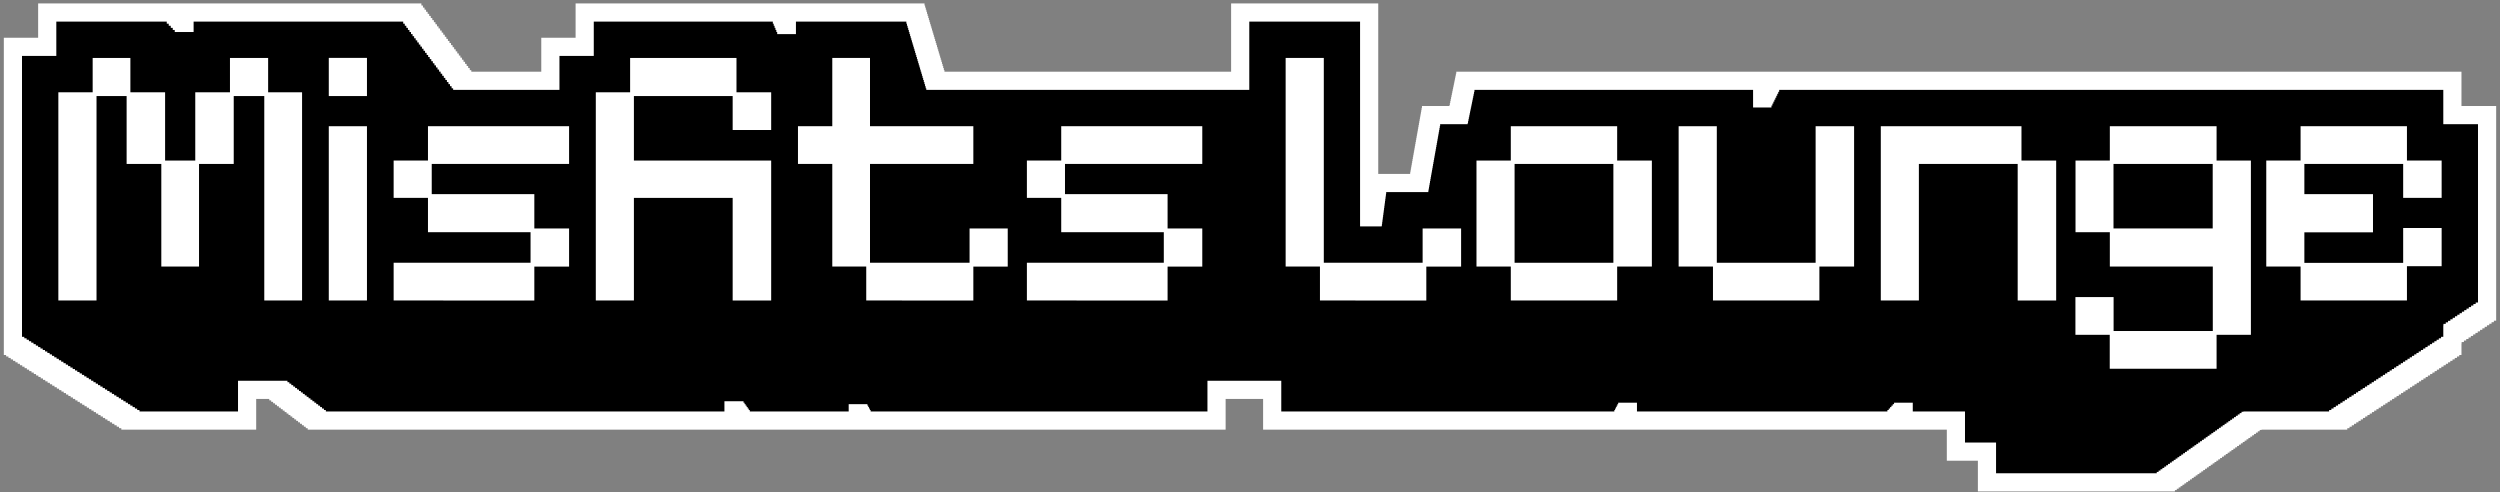 <svg width="574" height="113" viewBox="0 0 574 113" fill="none" xmlns="http://www.w3.org/2000/svg">
<rect x="0" y="0" width="574" height="113" fill="#808080" stroke="none"/>
<path d="M571.034 26.427H563.068V18.549H519.338H517.781H474.564H473.963H436.113H421.399H406.417V18.999H406.196V19.446H405.971V19.896H405.75V20.347H405.528V20.794H405.307V21.244H405.082V21.695H404.861V22.142H404.64V22.592H404.594V18.549H381.733H374.981H336.447V18.999H336.355V19.446H336.263V19.896H336.171V20.347H336.079V20.794H335.988V21.244H335.896V21.695H335.804V22.142H335.712V22.592H335.616V23.043H335.524V23.494H335.433V23.94H335.341V24.391H335.249V24.841H335.157V25.288H335.065V25.739H334.974V26.189H334.882V26.427H328.568V26.861H328.489V27.299H328.413V27.733H328.334V28.168H328.255V28.602H328.18V29.035H328.1V29.474H328.025V29.908H327.946V30.342H327.871V30.776H327.792V31.21H327.717V31.644H327.637V32.082H327.562V32.516H327.483V32.95H327.404V33.384H327.328V33.818H327.249V34.256H327.174V34.69H327.095V35.124H327.02V35.558H326.94V35.992H326.865V36.43H326.786V36.864H326.707V37.298H326.632V37.732H326.552V38.166H326.477V38.6H326.398V39.038H326.323V39.472H326.243V39.907H326.168V40.34H326.089V40.775H326.014V41.209H325.935V41.647H325.86V42.018H316.182V42.423H316.128V42.828H316.074V43.233H316.019V43.637H315.965V44.046H315.911V44.451H315.857V44.856H315.802V45.261H315.748V45.67H315.694V46.074H315.64V46.479H315.585V46.884H315.531V47.289H315.477V47.698H315.423V48.102H315.368V48.507H315.314V48.912H315.26V49.321H315.206V49.726H315.151V49.897H314.358V2.874H284.75V18.549H233.913H233.225H214.763V18.19H214.621V17.71H214.475V17.234H214.333V16.754H214.191V16.274H214.045V15.798H213.903V15.319H213.761V14.839H213.619V14.363H213.473V13.883H213.332V13.403H213.19V12.927H213.048V12.447H212.902V11.967H212.76V11.488H212.618V11.012H212.472V10.532H212.33V10.052H212.188V9.576H212.046V9.096H211.9V8.616H211.758V8.141H211.616V7.661H211.47V7.181H211.328V6.705H211.187V6.225H211.045V5.745H210.899V5.265H210.757V4.79H210.615V4.31H210.473V3.83H210.327V3.354H210.185V2.874H180.66V5.745H180.531V5.265H180.331V4.79H180.13V4.31H179.93V3.83H179.73V3.354H179.529V2.874H134.243V10.753H126.364V18.549H106.128V18.19H105.77V17.71H105.411V17.234H105.052V16.754H104.693V16.274H104.334V15.798H103.979V15.319H103.62V14.839H103.261V14.363H102.903V13.883H102.544V13.403H102.185V12.927H101.83V12.447H101.471V11.967H101.112V11.488H100.753V11.012H100.395V10.532H100.04V10.052H99.681V9.576H99.322V9.096H98.963V8.616H98.604V8.141H98.245V7.661H97.891V7.181H97.532V6.705H97.173V6.225H96.814V5.745H96.455V5.265H96.1V4.79H95.742V4.31H95.383V3.83H95.024V3.354H94.665V2.874H71.98H65.052H42.367V5.265H42.209V4.79H41.75V4.31H41.291V3.83H40.828V3.354H40.373V2.874H10.844V10.753H2.965V79.422H3.495V79.76H4.025V80.094H4.551V80.432H5.081V80.765H5.611V81.103H6.136V81.437H6.666V81.775H7.196V82.109H7.726V82.447H8.252V82.781H8.782V83.119H9.312V83.453H9.842V83.791H10.368V84.129H10.898V84.463H11.428V84.801H11.958V85.135H12.484V85.473H13.014V85.807H13.544V86.145H14.069V86.478H14.6V86.817H15.13V87.15H15.659V87.488H16.185V87.822H16.715V88.16H17.245V88.498H17.775V88.832H18.301V89.166H18.831V89.504H19.361V89.842H19.887V90.176H20.417V90.514H20.947V90.848H21.477V91.186H22.007V91.52H22.533V91.858H23.063V92.191H23.593V92.529H24.118V92.868H24.648V93.201H25.178V93.535H25.708V93.873H26.234V94.211H26.764V94.545H27.294V94.883H27.82V95.217H28.35V95.555H28.88V95.889H29.41V96.227H29.94V96.561H56.735V89.508H63.913V89.842H64.351V90.176H64.794V90.514H65.236V90.848H65.674V91.186H66.117V91.52H66.559V91.858H66.997V92.191H67.439V92.529H67.882V92.868H68.32V93.201H68.762V93.535H69.201V93.873H69.643V94.211H70.085V94.545H70.523V94.883H70.966V95.217H71.408V95.555H71.846V95.889H72.289V96.227H72.731V96.561H86.131H99.451H99.61H112.931H141.617H147.726H168.416V94.211H168.625V94.545H168.867V94.883H169.105V95.217H169.347V95.555H169.585V95.889H169.827V96.227H170.069V96.561H196.944V94.883H197.077V95.217H197.261V95.555H197.444V95.889H197.628V96.227H197.812V96.561H231.197H238.954H279.317V89.508H284.963H286.528H292.095V96.561H331.752H333.079H372.736V96.227H372.911V95.889H373.091V95.555H373.266V95.217H373.441V94.883H373.621V94.545H373.759V96.561H408.633H414.743H435.433V96.227H435.742V95.889H436.046V95.555H436.351V95.217H436.656V94.883H436.96V94.545H437.086V96.561H449.075V103.693H456.207V110.749H497.274V110.44H497.704V110.132H498.138V109.827H498.572V109.522H499.002V109.214H499.436V108.905H499.866V108.6H500.3V108.291H500.734V107.987H501.168V107.678H501.598V107.373H502.032V107.064H502.462V106.76H502.896V106.451H503.33V106.146H503.764V105.838H504.193V105.529H504.627V105.224H505.057V104.915H505.491V104.611H505.925V104.302H506.359V103.997H506.789V103.688H507.223V103.384H507.653V103.075H508.087V102.77H508.521V102.461H508.951V102.153H509.385V101.848H509.819V101.539H510.253V101.235H510.683V100.926H511.117V100.621H511.546V100.312H511.98V100.008H512.414V99.699H512.848V99.39H513.278V99.085H513.712V98.777H514.142V98.472H514.576V98.163H515.01V97.859H515.444V97.55H515.874V97.245H516.308V96.936H516.738V96.632H517.172V96.561H536.852V96.227H537.365V95.889H537.879V95.555H538.392V95.217H538.905V94.883H539.423V94.545H539.936V94.211H540.449V93.873H540.963V93.535H541.476V93.201H541.989V92.868H542.507V92.529H543.02V92.191H543.533V91.858H544.047V91.52H544.56V91.186H545.077V90.848H545.591V90.514H546.104V90.176H546.617V89.842H547.131V89.504H547.644V89.166H548.161V88.832H548.675V88.498H549.188V88.16H549.701V87.822H550.214V87.488H550.732V87.15H551.245V86.817H551.759V86.478H552.272V86.145H552.785V85.807H553.303V85.473H553.816V85.135H554.329V84.801H554.842V84.463H555.356V84.129H555.869V83.791H556.387V83.453H556.9V83.119H557.413V82.781H557.926V82.447H558.44V82.109H558.953V81.775H559.47V81.437H559.984V81.103H560.497V80.765H561.01V80.432H561.524V80.094H562.037V79.76H562.554V79.422H563.068V76.801H563.101V76.45H563.631V76.1H564.157V75.749H564.687V75.399H565.217V75.048H565.747V74.698H566.273V74.347H566.803V73.997H567.333V73.646H567.863V73.296H568.388V72.945H568.918V72.594H569.448V72.244H569.974V71.893H570.504V71.543H571.034V26.427Z" fill="black" stroke="white" stroke-width="4.173" stroke-miterlimit="10"/>
<path d="M13.398 68.989V21.19H21.276V13.307H29.936V21.19H37.906V36.864H44.834V21.19H52.8V13.307H61.563V21.19H69.355V68.989H60.679V22.054H53.664V37.641H45.697V61.198H37.038V37.641H29.072V22.054H22.161V68.989H13.398Z" fill="white"/>
<path d="M75.489 22.054V13.29H84.253V22.054H75.489ZM75.489 68.989V28.981H84.253V68.989H75.489Z" fill="white"/>
<path d="M90.379 68.989V60.33H121.815V53.315H98.262V45.436H90.379V36.864H98.262V28.981H130.662V37.64H99.126V44.572H122.683V52.451H130.662V61.214H122.683V69.005L90.379 68.989Z" fill="white"/>
<path d="M136.797 68.989V21.19H144.676V13.307H169.097V21.19H177.063V29.849H168.22V22.054H145.544V36.864H177.063V68.997H168.22V45.436H145.544V68.989H136.797Z" fill="white"/>
<path d="M198.888 68.989V61.198H191.093V37.641H183.214V28.981H191.093V13.307H199.752V28.981H223.48V37.641H199.752V60.33H222.612V52.451H231.376V61.215H223.48V69.006L198.888 68.989Z" fill="white"/>
<path d="M235.774 68.989V60.33H267.21V53.315H243.657V45.436H235.774V36.864H243.657V28.981H276.045V37.64H244.521V44.572H268.078V52.451H276.045V61.214H268.078V69.005L235.774 68.989Z" fill="white"/>
<path d="M303.061 68.989V61.198H295.183V13.307H303.946V60.33H326.635V52.451H335.47V61.215H327.483V69.006L303.061 68.989Z" fill="white"/>
<path d="M346.88 68.989V61.198H339.001V36.864H346.88V28.981H371.301V36.864H379.267V61.198H371.301V68.989H346.88ZM347.748 60.33H370.433V37.64H347.748V60.33Z" fill="white"/>
<path d="M393.297 68.989V61.198H385.414V28.981H394.178V60.33H416.867V28.981H425.701V61.198H417.731V68.989H393.297Z" fill="white"/>
<path d="M431.831 68.989V28.981H464.131V36.864H472.097V68.997H463.259V37.64H440.574V68.989H431.831Z" fill="white"/>
<path d="M484.396 84.663V76.872H476.518V68.209H485.281V76H508.058V61.198H484.417V53.315H476.538V36.864H484.417V28.981H508.926V36.864H516.805V76.872H508.926V84.663H484.396ZM485.26 52.451H508.037V37.64H485.26V52.451Z" fill="white"/>
<path d="M528.214 68.989V61.198H520.335V36.864H528.214V28.981H552.635V36.864H560.601V45.436H551.767V37.64H529.082V44.572H544.839V53.336H529.082V60.35H551.767V52.351H560.601V61.114H552.635V68.993L528.214 68.989Z" fill="white"/>
</svg>
